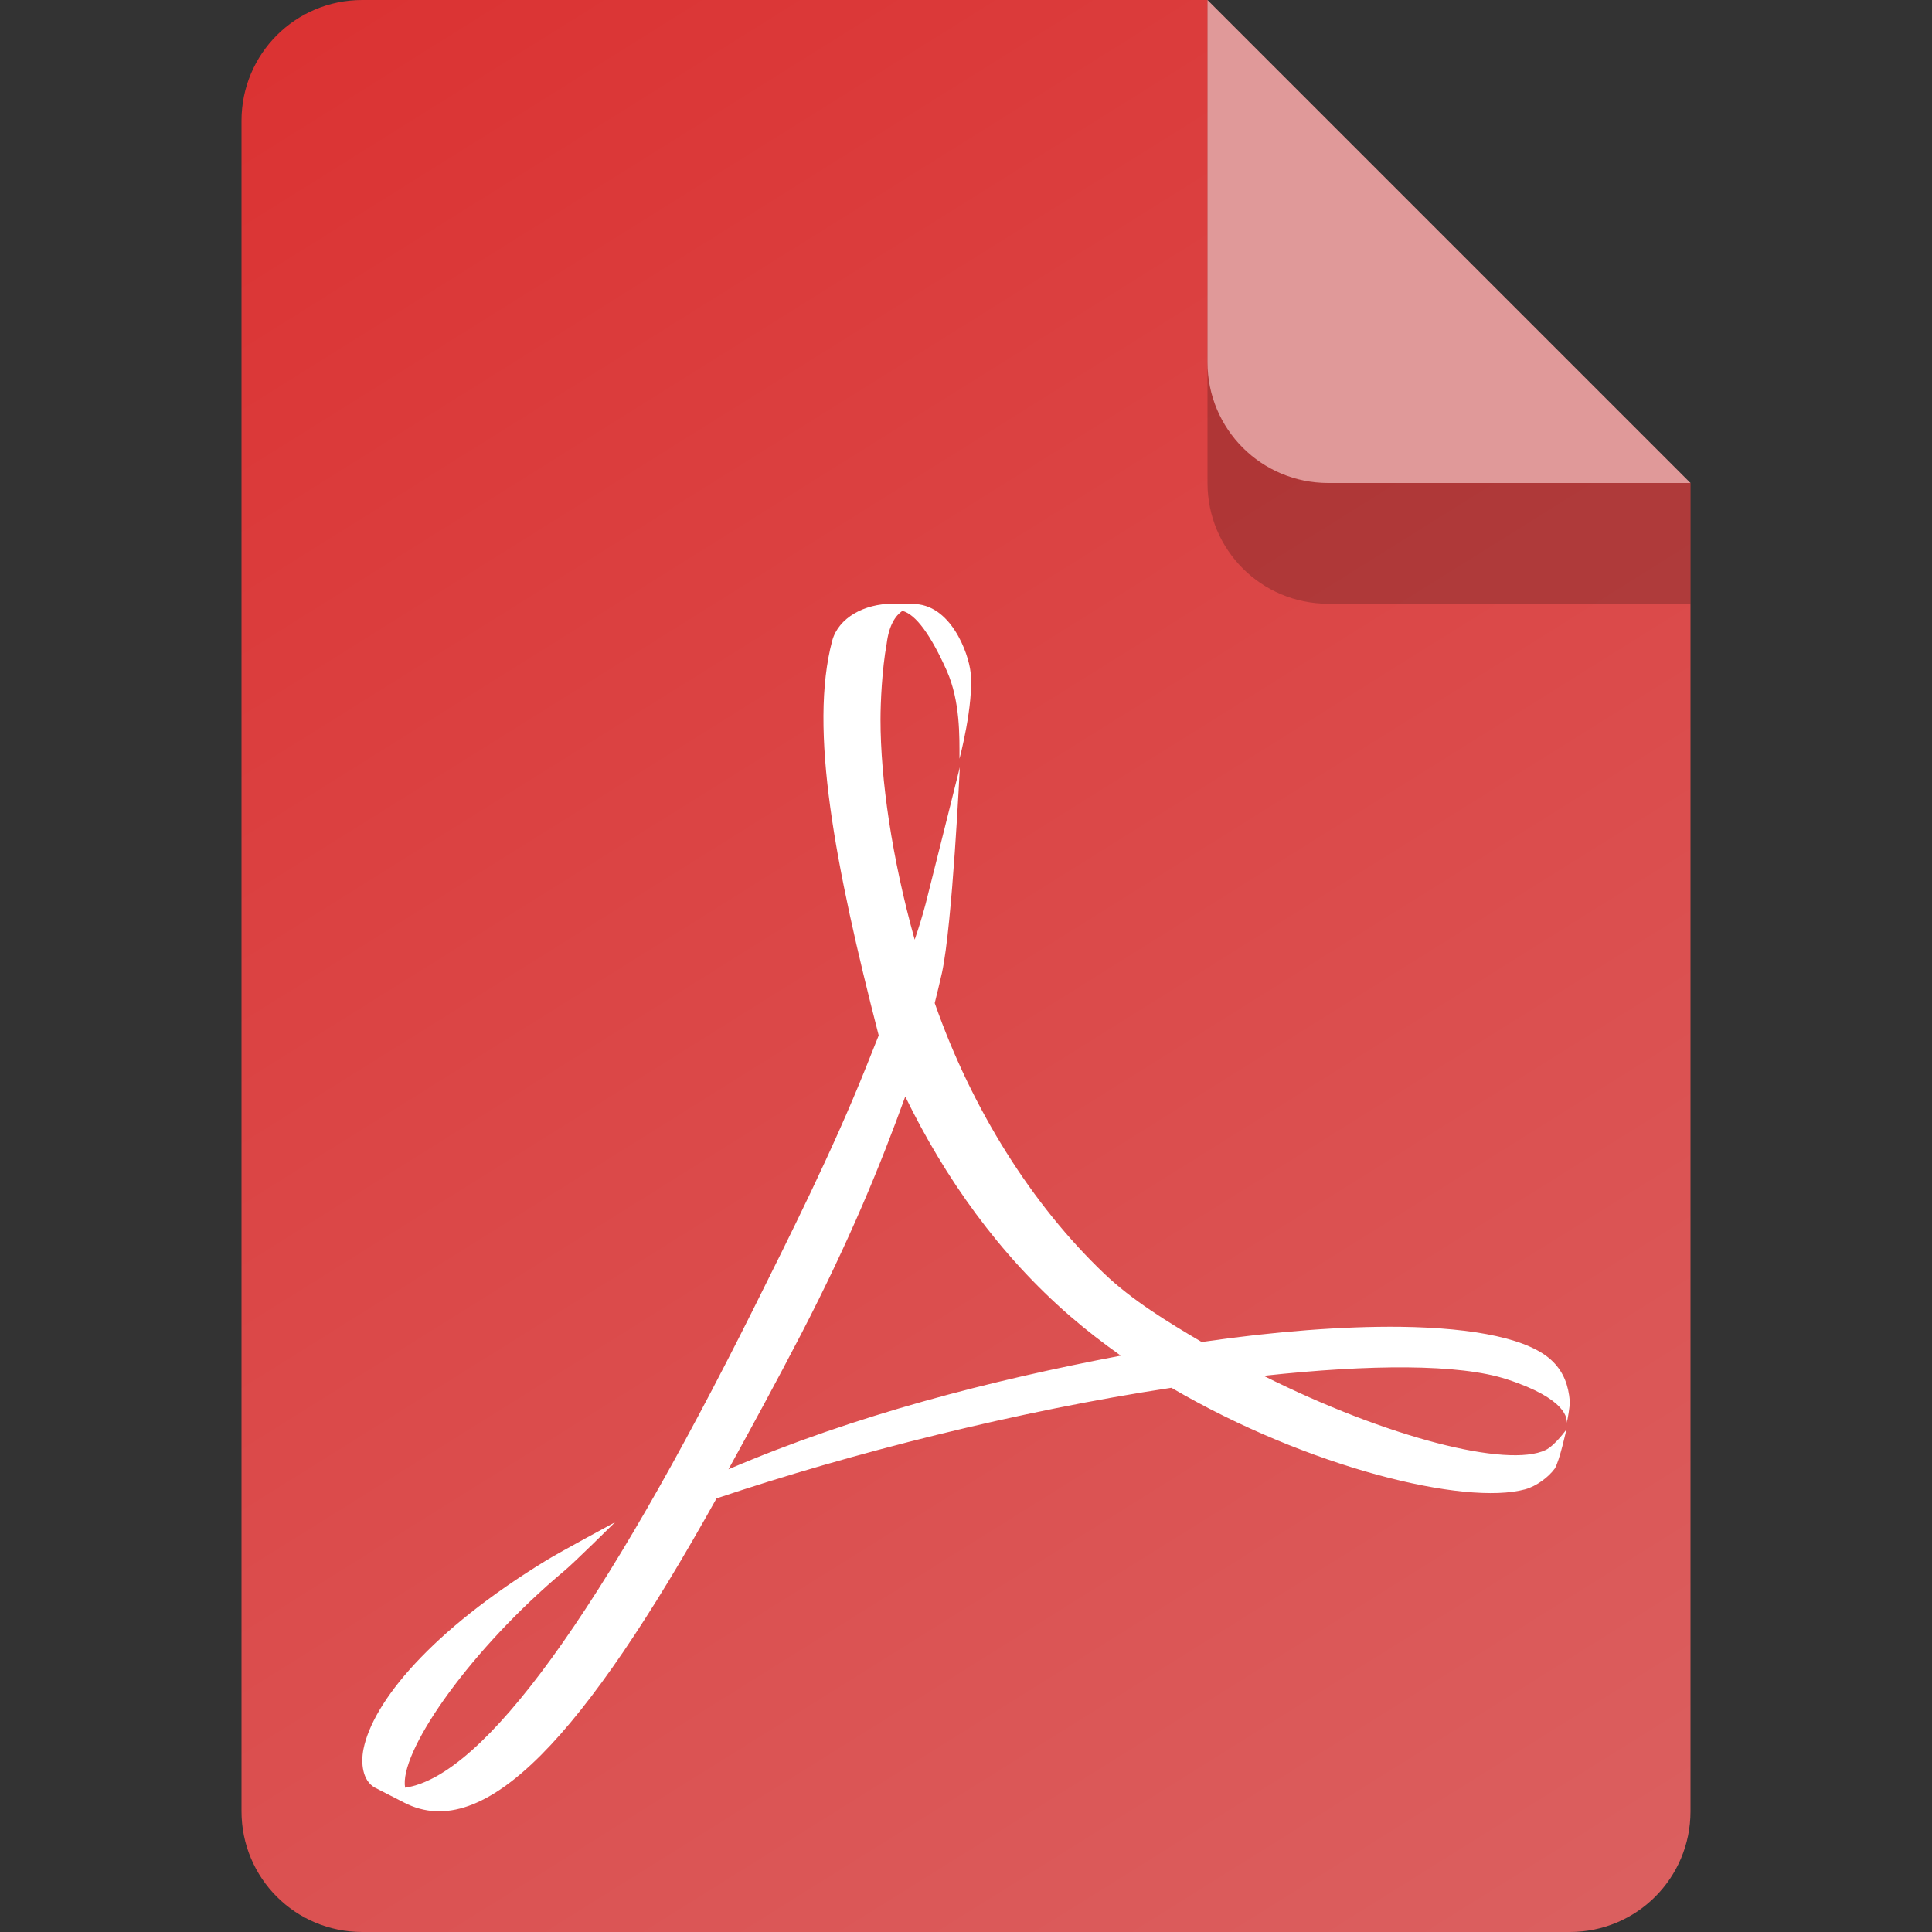 <?xml version="1.0" encoding="UTF-8" standalone="no"?>
<!-- Created with Inkscape (http://www.inkscape.org/) -->

<svg
   width="16"
   height="16"
   viewBox="0 0 16 16"
   version="1.1"
   id="svg5"
   inkscape:version="1.2.2 (1:1.2.2+202305151914+b0a8486541)"
   sodipodi:docname="application-pdf.svg"
   xmlns:inkscape="http://www.inkscape.org/namespaces/inkscape"
   xmlns:sodipodi="http://sodipodi.sourceforge.net/DTD/sodipodi-0.dtd"
   xmlns:xlink="http://www.w3.org/1999/xlink"
   xmlns="http://www.w3.org/2000/svg"
   xmlns:svg="http://www.w3.org/2000/svg">
  <rect x="0" y="0" width="16" height="16" fill="#333333" stroke="none"/>
  <sodipodi:namedview
     id="namedview7"
     pagecolor="#ffffff"
     bordercolor="#000000"
     borderopacity="0.25"
     inkscape:showpageshadow="2"
     inkscape:pageopacity="0.0"
     inkscape:pagecheckerboard="0"
     inkscape:deskcolor="#d1d1d1"
     inkscape:document-units="px"
     showgrid="false"
     inkscape:zoom="49.375"
     inkscape:cx="7.9898734"
     inkscape:cy="8"
     inkscape:window-width="1920"
     inkscape:window-height="1012"
     inkscape:window-x="0"
     inkscape:window-y="0"
     inkscape:window-maximized="1"
     inkscape:current-layer="svg5" />
  <defs
     id="defs2">
    <linearGradient
       inkscape:collect="always"
       id="linearGradient899">
      <stop
         style="stop-color:#db3333;stop-opacity:1;"
         offset="0"
         id="stop895" />
      <stop
         style="stop-color:#db5f5f;stop-opacity:1;"
         offset="1"
         id="stop897" />
    </linearGradient>
    <linearGradient
       inkscape:collect="always"
       xlink:href="#linearGradient899"
       id="linearGradient4356"
       x1="3"
       y1="0"
       x2="13"
       y2="16"
       gradientUnits="userSpaceOnUse" />
  </defs>
  <path
     id="rect448"
     style="fill:url(#linearGradient4356);fill-opacity:1;stroke-width:0.25;stroke-linecap:round;stroke-linejoin:round"
     d="m 3,0 h 7 L 11.5,2.5 14,4 v 11 c 0,0.554 -0.446,1 -1,1 H 3 C 2.446,16 2,15.554 2,15 V 1 C 2,0.446 2.446,0 3,0 Z"
     sodipodi:nodetypes="scccssssss" />
  <path
     d="M 14,5 H 11 C 10.446,5 10,4.554 10,4 V 0 l 4,4 z"
     style="opacity:0.2;fill:#000000;stroke-width:0.25;stroke-linecap:round;stroke-linejoin:round"
     id="path611"
     sodipodi:nodetypes="cssccc" />
  <path
     id="rect600"
     style="fill:#e09999;fill-opacity:1;stroke-width:0.25;stroke-linecap:round;stroke-linejoin:round"
     d="M 14,4 H 11 C 10.446,4 10,3.554 10,3 V 0 l 2,2 z"
     sodipodi:nodetypes="cssccc" />
  <path
     d="m 7.39,5 c -0.231,0 -0.446,0.115 -0.498,0.306 -0.194,0.731 0.023,1.861 0.385,3.269 l -0.109,0.273 c -0.277,0.691 -0.623,1.378 -0.927,1.989 -1.257,2.516 -2.234,3.873 -2.886,3.968 l -0.003,-0.028 c -0.014,-0.314 0.552,-1.123 1.319,-1.766 0.08,-0.066 0.422,-0.404 0.422,-0.404 0,0 -0.461,0.249 -0.565,0.313 -0.961,0.587 -1.44,1.175 -1.518,1.566 -0.023,0.116 -0.008,0.259 0.092,0.317 l 0.246,0.126 c 0.669,0.343 1.492,-0.558 2.586,-2.52 1.113,-0.374 2.502,-0.725 3.767,-0.916 1.132,0.662 2.431,0.977 2.929,0.841 0.095,-0.026 0.195,-0.102 0.246,-0.172 0.04,-0.065 0.096,-0.323 0.096,-0.323 0,0 -0.094,0.131 -0.171,0.169 -0.316,0.152 -1.313,-0.102 -2.336,-0.614 0.884,-0.096 1.621,-0.1 2.015,0.029 0.5,0.163 0.501,0.331 0.494,0.365 0.007,-0.028 0.029,-0.14 0.026,-0.188 -0.011,-0.123 -0.048,-0.232 -0.139,-0.323 -0.185,-0.187 -0.642,-0.281 -1.265,-0.289 -0.469,-0.005 -1.032,0.037 -1.644,0.126 -0.28,-0.165 -0.576,-0.345 -0.81,-0.569 -0.594,-0.567 -1.092,-1.355 -1.401,-2.238 0.021,-0.085 0.041,-0.167 0.06,-0.251 0.086,-0.395 0.148,-1.702 0.148,-1.702 0,0 -0.245,0.982 -0.283,1.13 -0.025,0.094 -0.055,0.194 -0.091,0.298 -0.188,-0.674 -0.283,-1.327 -0.283,-1.823 0,-0.14 0.012,-0.413 0.051,-0.628 0.019,-0.154 0.073,-0.233 0.13,-0.272 0.112,0.028 0.237,0.203 0.368,0.496 0.112,0.254 0.105,0.547 0.105,0.729 0,0 0.12,-0.45 0.092,-0.716 -0.017,-0.16 -0.166,-0.571 -0.482,-0.566 h -0.026 l -0.141,-0.002 z m 0.107,4.081 c 0.327,0.672 0.777,1.31 1.369,1.822 0.132,0.114 0.272,0.222 0.416,0.324 -1.074,0.204 -2.201,0.492 -3.249,0.941 0.189,-0.344 0.394,-0.719 0.604,-1.124 0.406,-0.786 0.653,-1.392 0.86,-1.963 z"
     style="fill:#ffffff"
     id="path360" />
</svg>
